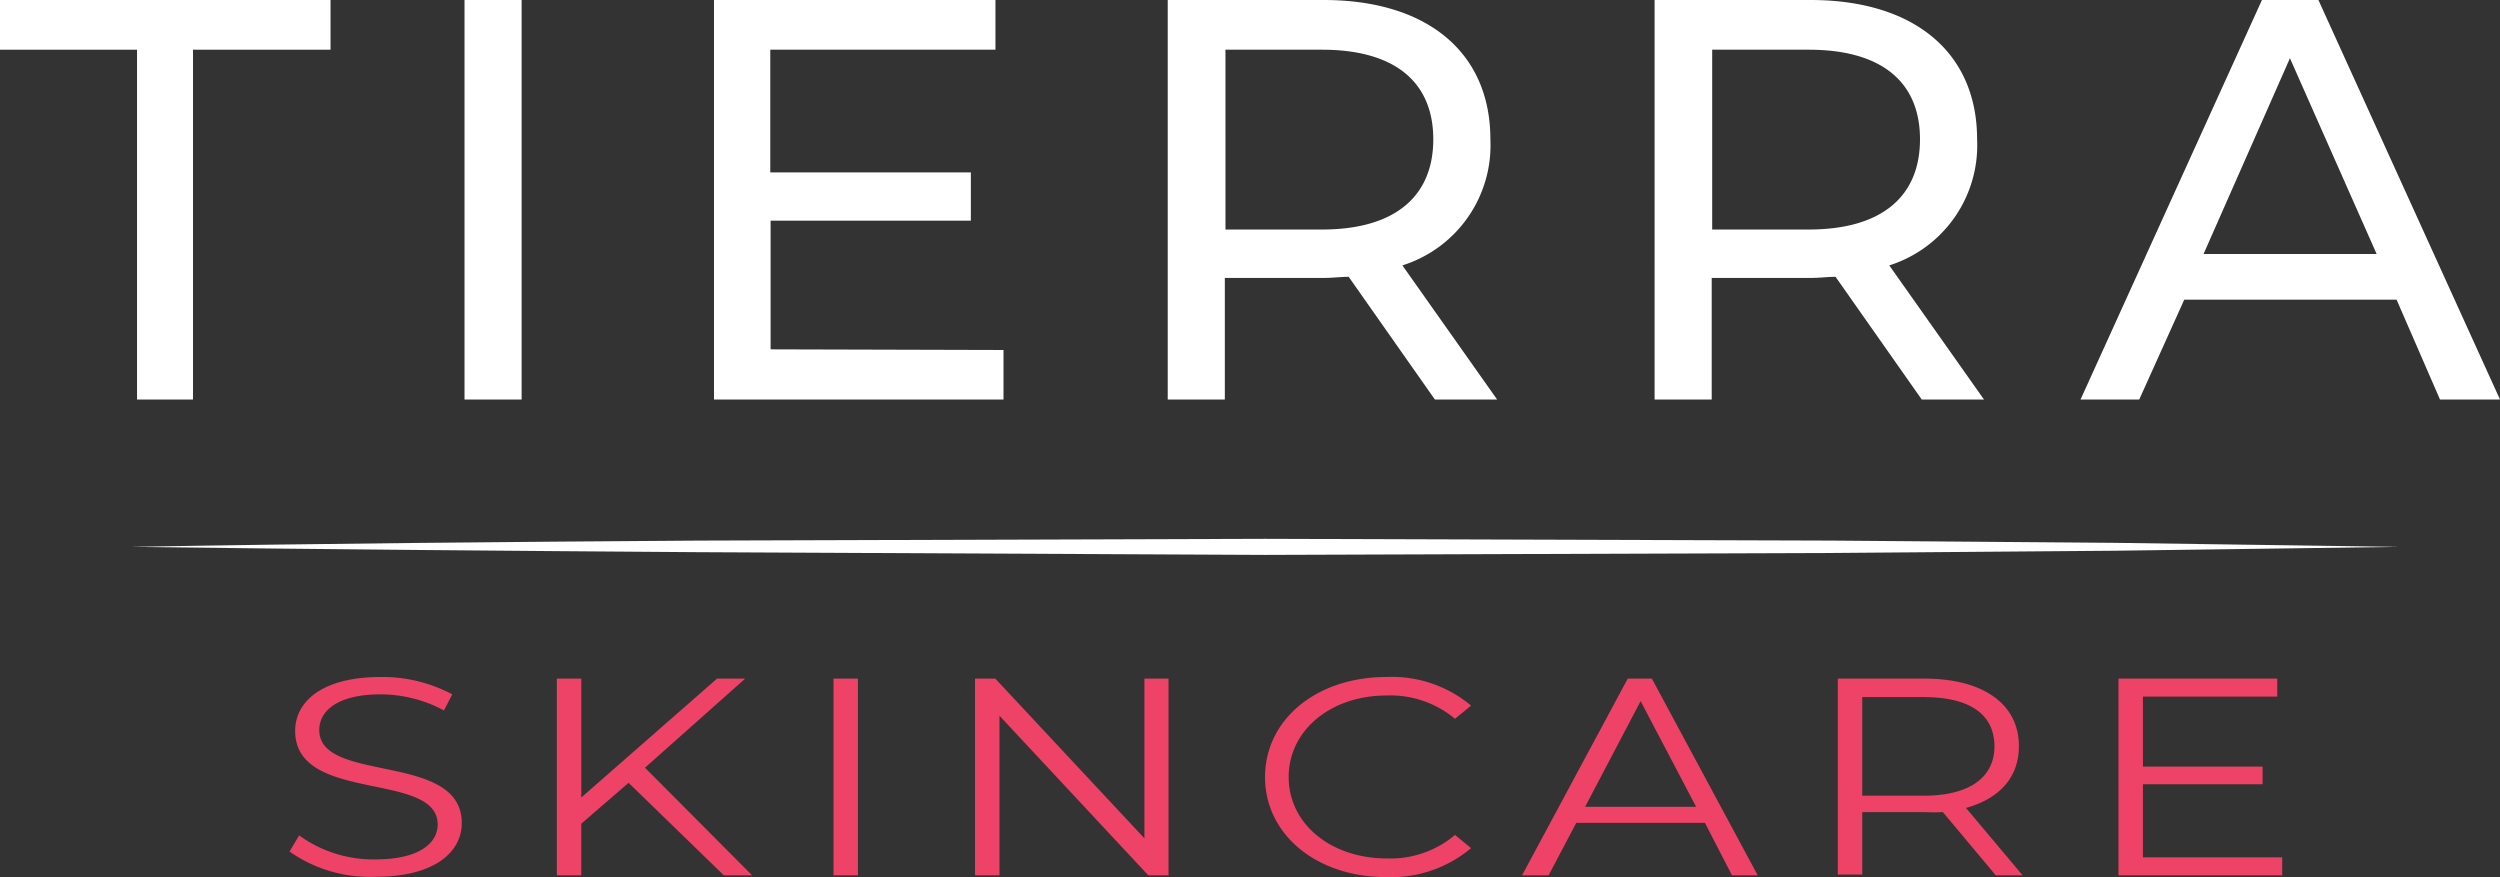 <svg xmlns="http://www.w3.org/2000/svg" viewBox="0 0 155.43 54.54"><rect x="0" y="0" width="155.43" height="54.54" fill="#333333" stroke="none"/><defs><style>.cls-1{fill:#ee4266;}.cls-2{fill:#fff;}</style></defs><title>Asset 4</title><g id="Layer_2" data-name="Layer 2"><g id="Layer_1-2" data-name="Layer 1"><g id="Layer_1-2-2" data-name="Layer 1-2"><path class="cls-1" d="M18,52.94l.6-1a7.86,7.86,0,0,0,4.75,1.49c2.69,0,3.86-1,3.86-2.17,0-3.35-8.86-1.29-8.86-5.82,0-1.8,1.65-3.35,5.31-3.35a9.25,9.25,0,0,1,4.46,1.08l-.52,1a8.32,8.32,0,0,0-3.94-1c-2.63,0-3.81,1-3.81,2.22,0,3.35,8.86,1.33,8.86,5.78,0,1.8-1.68,3.34-5.36,3.34A8.65,8.65,0,0,1,18,52.94Z"/><path class="cls-1" d="M39.08,48.67l-2.94,2.54v3.21H34.62V42.19h1.52v7.39l8.44-7.39h1.75L40.1,47.73l6.66,6.69H45Z"/><path class="cls-1" d="M51.82,42.19h1.52V54.42H51.82Z"/><path class="cls-1" d="M72.65,42.19V54.42H71.39L62.14,44.5v9.92H60.62V42.19h1.26l9.27,9.93V42.19Z"/><path class="cls-1" d="M78.65,48.31c0-3.58,3.21-6.22,7.54-6.22a7.66,7.66,0,0,1,5.27,1.78l-1,.82a6.26,6.26,0,0,0-4.25-1.45c-3.48,0-6.09,2.17-6.09,5.07s2.61,5.06,6.09,5.06a6.21,6.21,0,0,0,4.25-1.46l1,.82a7.72,7.72,0,0,1-5.29,1.8C81.86,54.53,78.65,51.89,78.65,48.31Z"/><path class="cls-1" d="M106,51.16H98l-1.72,3.26H94.63l6.57-12.23h1.5l6.58,12.23h-1.6Zm-.55-1L102,43.59l-3.45,6.57Z"/><path class="cls-1" d="M124.08,54.42l-3.29-3.93a11,11,0,0,1-1.15,0h-3.86v3.88h-1.52V42.19h5.38c3.66,0,5.88,1.58,5.88,4.2,0,1.92-1.19,3.26-3.29,3.84l3.52,4.19Zm-.08-8c0-2-1.52-3.08-4.4-3.08h-3.82v6.13h3.82c2.88,0,4.4-1.16,4.4-3.08Z"/><path class="cls-1" d="M141.89,53.3v1.12H131.71V42.19h9.87v1.12h-8.35v4.35h7.44v1.1h-7.44V53.3Z"/><path class="cls-2" d="M8.52,3.09H0V0H20.55V3.09H12V24.84H8.52Z"/><path class="cls-2" d="M28.88,0h3.55V24.84H28.88Z"/><path class="cls-2" d="M62.39,21.76v3.08h-18V0h17.5V3.09h-14v7.63H60.36v3H47.91v8Z"/><path class="cls-2" d="M89.21,24.84l-5.36-7.63c-.49,0-1,.07-1.56.07H76.15v7.56H72.6V0h9.69c6.46,0,10.37,3.27,10.37,8.66a7.83,7.83,0,0,1-5.47,7.84l5.89,8.34Zm-.1-16.18c0-3.55-2.38-5.57-6.92-5.57h-6V14.27h6C86.73,14.27,89.11,12.21,89.11,8.66Z"/><path class="cls-2" d="M119.48,24.84l-5.36-7.63c-.49,0-1,.07-1.56.07h-6.14v7.56h-3.55V0h9.69c6.46,0,10.36,3.27,10.36,8.66a7.83,7.83,0,0,1-5.46,7.84l5.89,8.34Zm-.11-16.18c0-3.55-2.37-5.57-6.92-5.57h-6V14.27h6C117,14.27,119.37,12.21,119.37,8.66Z"/><path class="cls-2" d="M149,18.63H135.8L133,24.84h-3.65L140.63,0h3.51l11.29,24.84H151.7Zm-1.24-2.84L142.37,3.62,137,15.79Z"/></g><path class="cls-2" d="M8.15,34c11.75-.21,23.5-.31,35.25-.39l35.25-.11,35.25.11,17.63.14,17.62.25-17.62.24-17.63.14-35.25.12L43.4,34.33C31.65,34.25,19.9,34.15,8.15,34Z"/></g></g></svg>